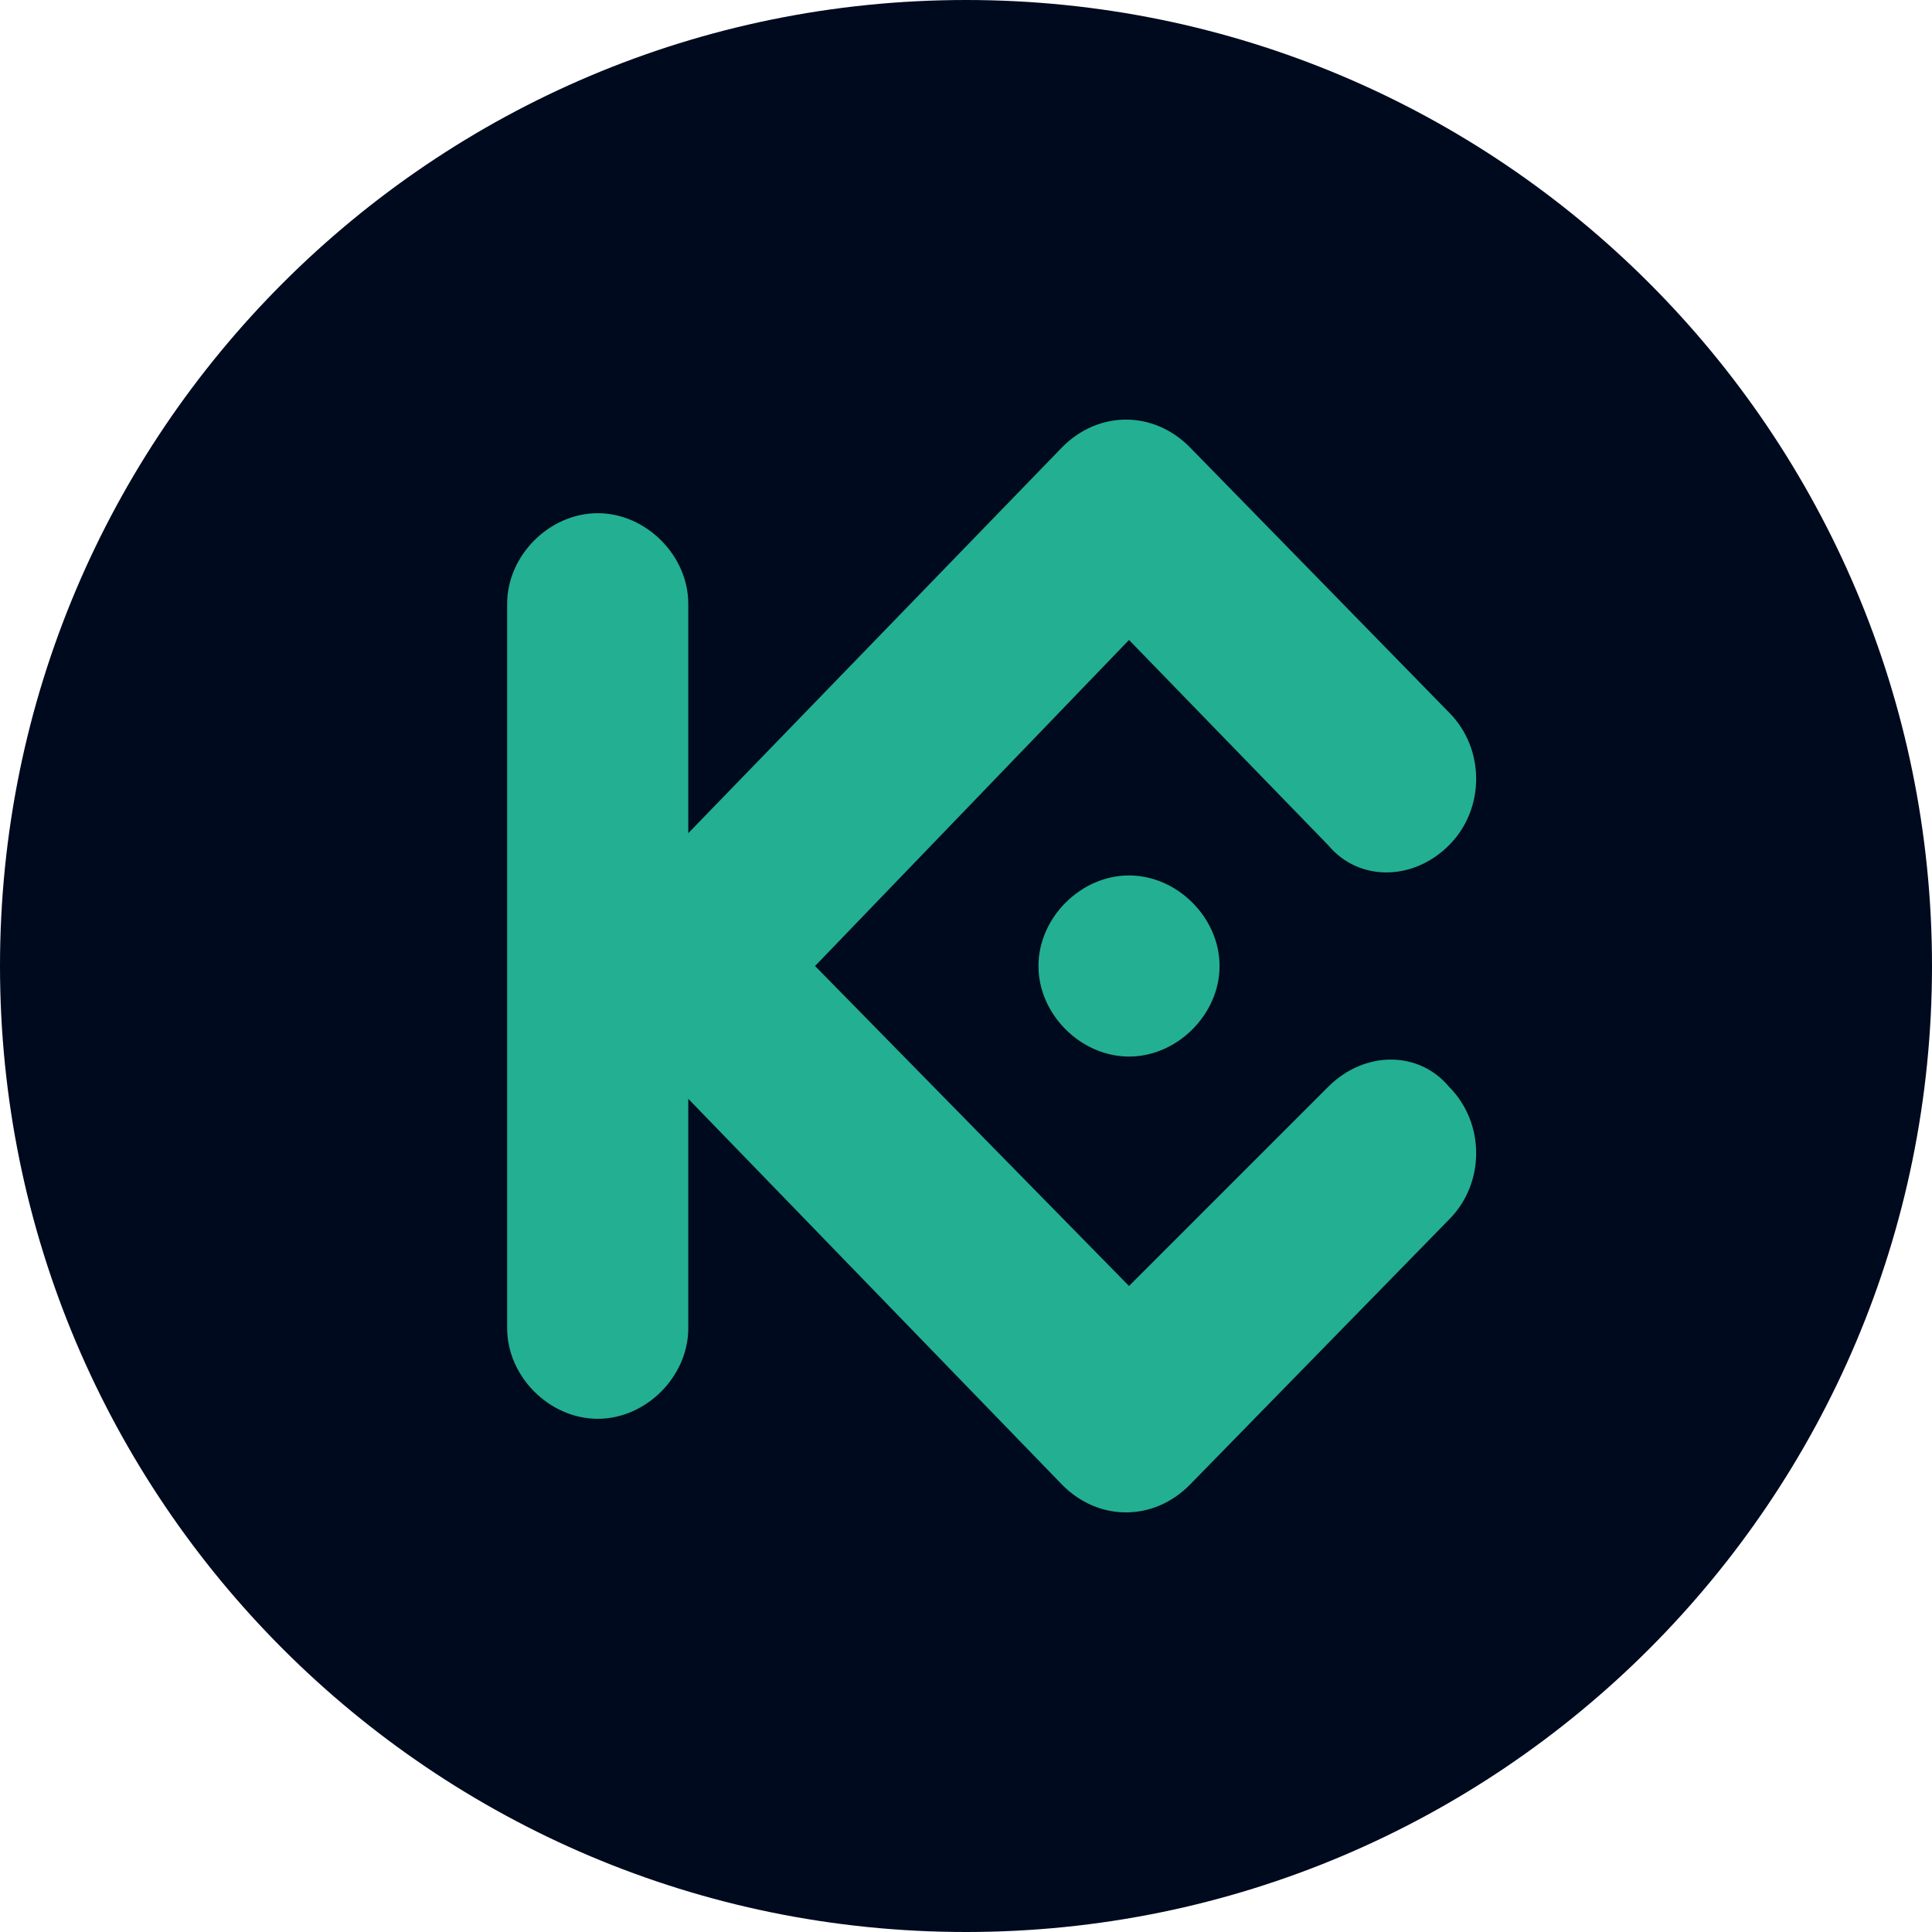 <svg width="24" height="24" viewBox="0 0 24 24" fill="none" xmlns="http://www.w3.org/2000/svg">
    <path
            d="M12 24C18.627 24 24 18.627 24 12C24 5.373 18.627 0 12 0C5.373 0 0 5.373 0 12C0 18.627 5.373 24 12 24Z"
            fill="#000A1E"/>
    <path fill-rule="evenodd" clip-rule="evenodd"
          d="M10.125 12L14.025 15.975L16.5 13.5C16.95 13.05 17.625 13.05 18 13.5C18.45 13.95 18.45 14.7 18 15.15L14.775 18.45C14.325 18.9 13.65 18.9 13.2 18.45L8.55 13.65V16.5C8.55 17.1 8.025 17.625 7.425 17.625C6.825 17.625 6.3 17.1 6.3 16.5V7.5C6.3 6.9 6.825 6.375 7.425 6.375C8.025 6.375 8.55 6.9 8.55 7.5V10.35L13.2 5.55C13.65 5.1 14.325 5.1 14.775 5.55L18 8.85C18.45 9.3 18.45 10.05 18 10.5C17.55 10.95 16.875 10.95 16.5 10.5L14.025 7.95L10.125 12ZM14.025 10.875C14.625 10.875 15.15 11.4 15.15 12C15.15 12.6 14.625 13.125 14.025 13.125C13.425 13.125 12.9 12.6 12.9 12C12.9 11.4 13.425 10.875 14.025 10.875Z"
          fill="#23AF91"/>
</svg>
